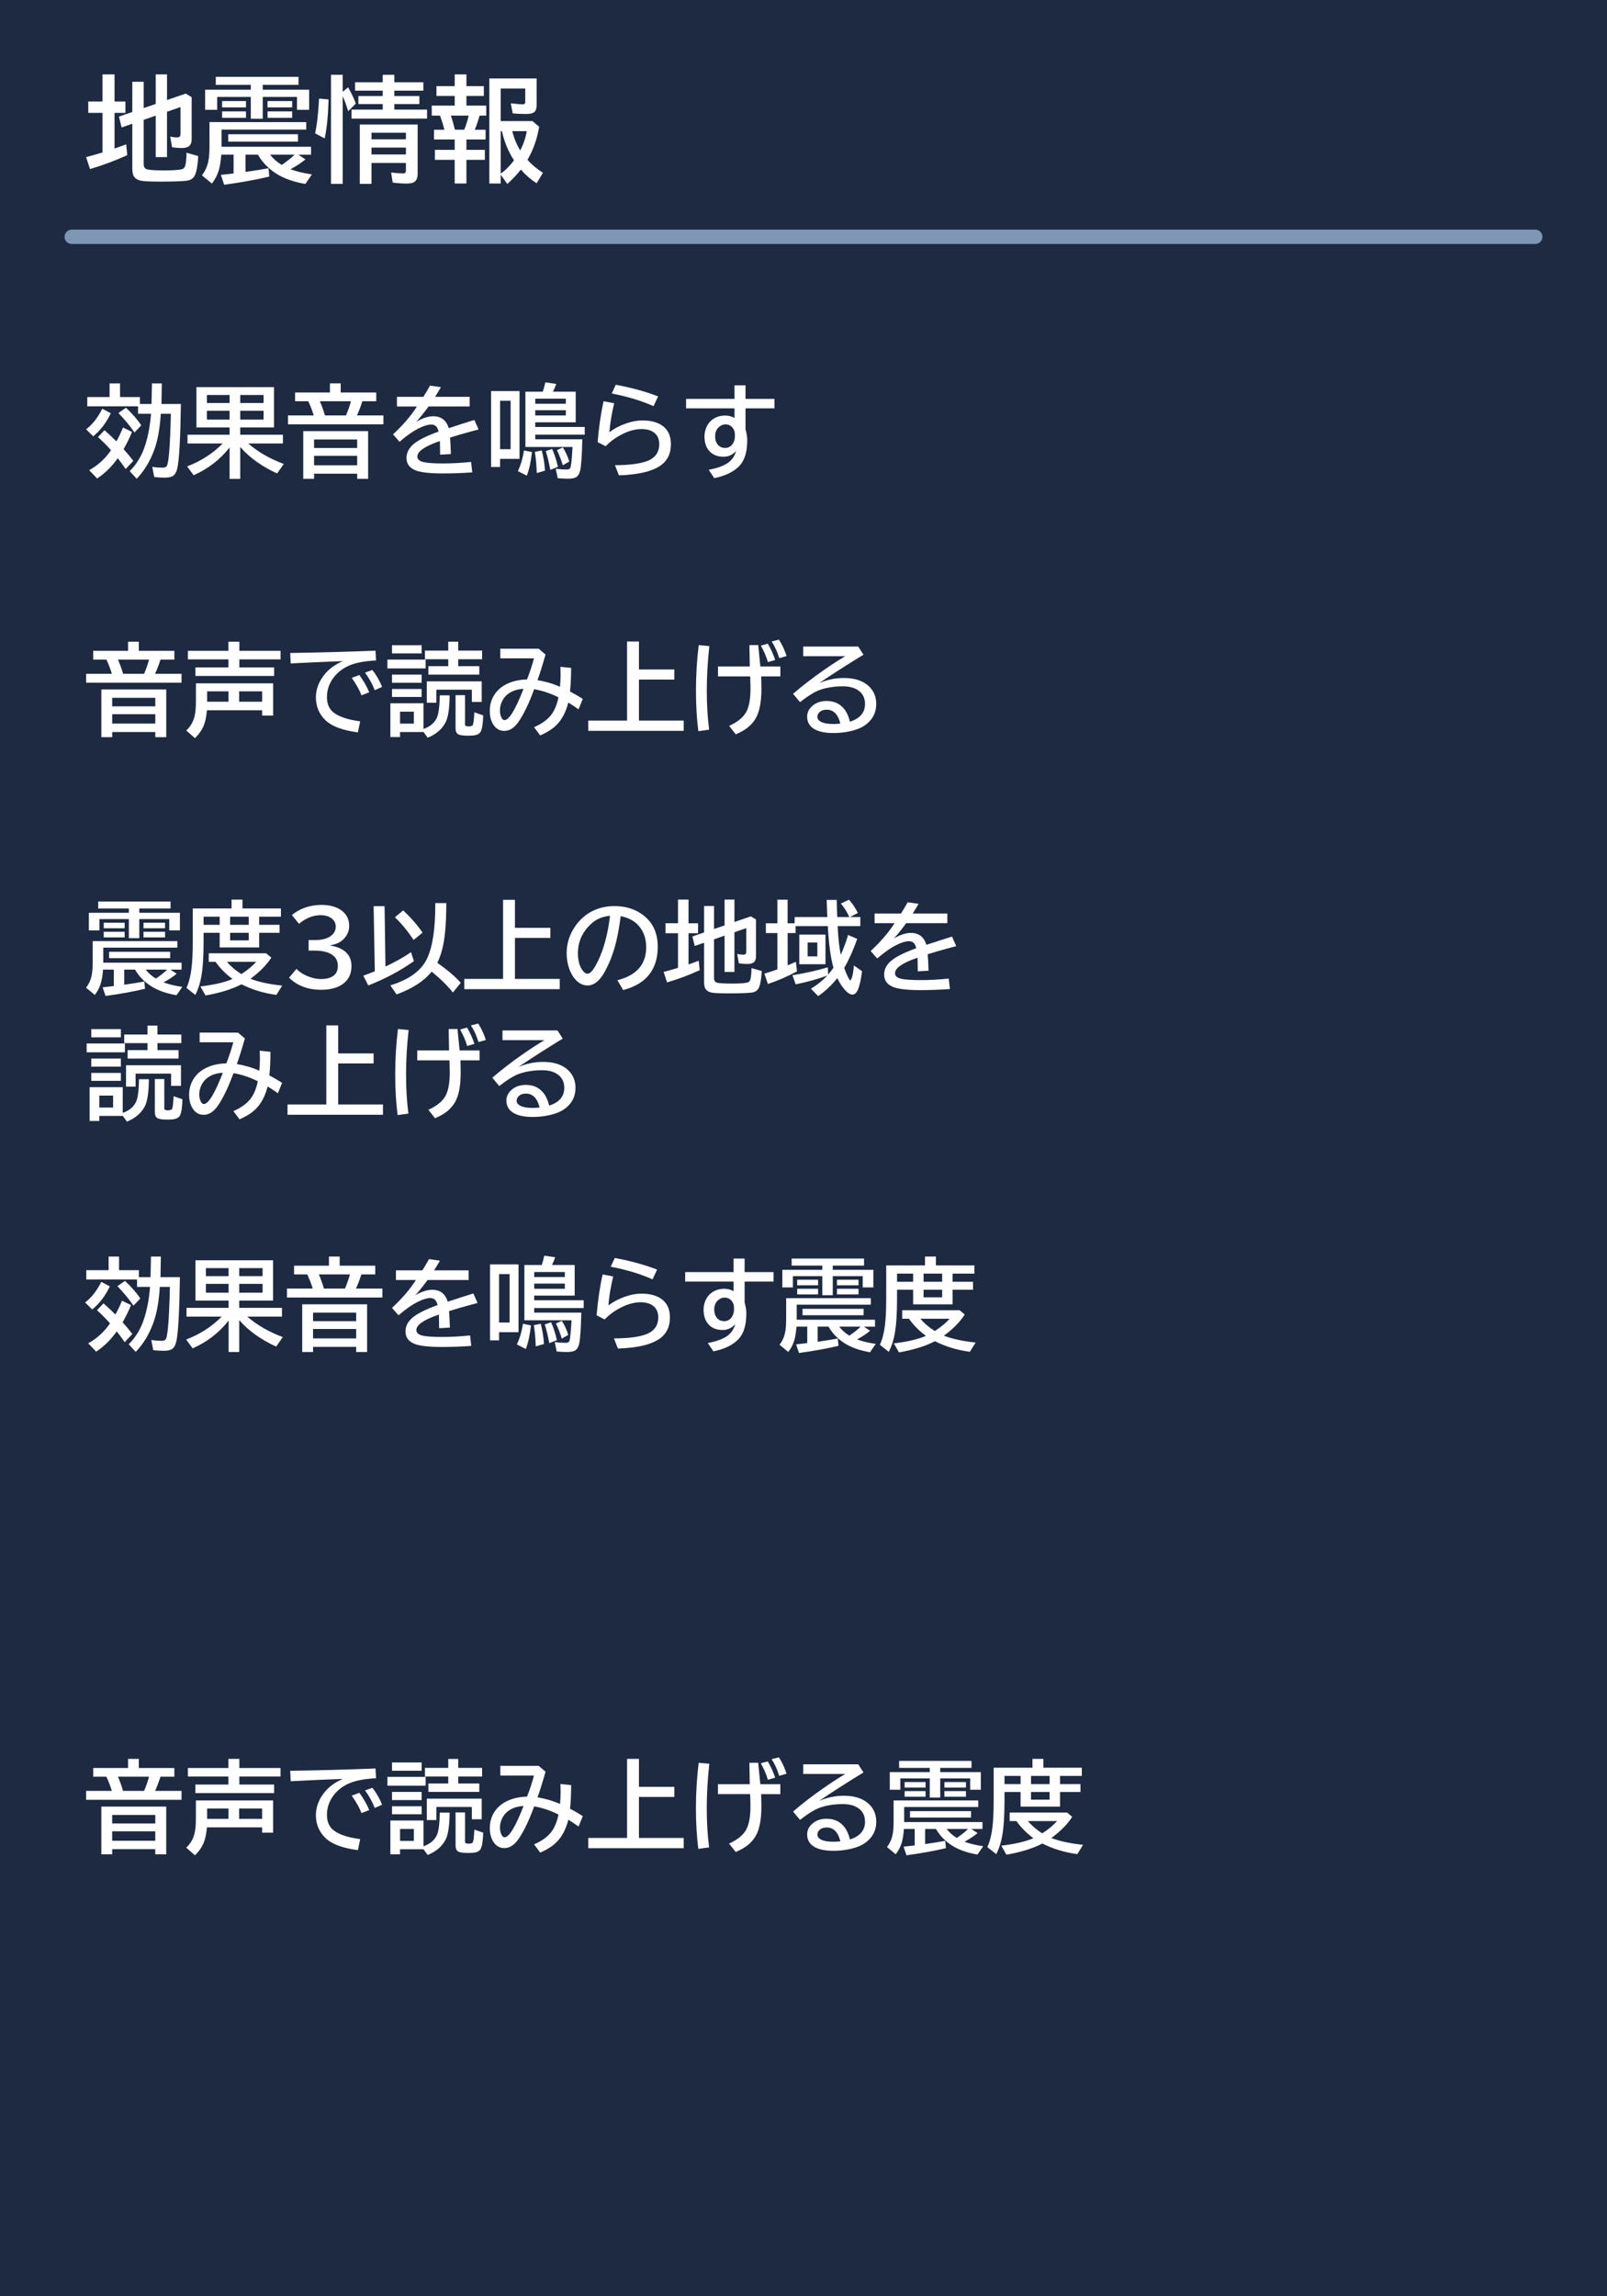 <svg version="1.1" xmlns="http://www.w3.org/2000/svg" xmlns:xlink="http://www.w3.org/1999/xlink" width="224" height="320" viewBox="0,0,224,320"><g transform="translate(-128,-180)"><g data-paper-data="{&quot;isPaintingLayer&quot;:true}" stroke-miterlimit="10" stroke-dasharray="" stroke-dashoffset="0" style="mix-blend-mode: normal"><path d="M352,180v320h-224v-320z" fill="#1d2a41" fill-rule="evenodd" stroke="none" stroke-width="1" stroke-linecap="butt" stroke-linejoin="miter"/><g fill="#ffffff" fill-rule="nonzero" stroke="none" stroke-width="1" stroke-linecap="butt" stroke-linejoin="miter"><path d="M148.982,357.979l0.062,-2.871h1.374l-0.048,2.871h2.707c-0.068,4.771 -0.232,7.747 -0.492,8.928c-0.109,0.497 -0.289,0.845 -0.54,1.046c-0.246,0.191 -0.64,0.287 -1.183,0.287c-0.524,0 -1.023,-0.027 -1.497,-0.082l-0.28,-1.415c0.538,0.073 1.023,0.109 1.456,0.109c0.292,0 0.485,-0.082 0.581,-0.246c0.269,-0.465 0.456,-2.887 0.561,-7.267h-1.408c-0.123,2.06 -0.433,3.755 -0.93,5.086c-0.588,1.577 -1.397,2.901 -2.427,3.972l-0.978,-1.066c1.012,-0.993 1.748,-2.244 2.208,-3.753c0.383,-1.24 0.638,-2.652 0.766,-4.238h-1.812v-1.032h-7.075v-1.299h3.11v-1.9h1.456v1.9h2.769v0.971zM143.336,364.419c-0.57,-0.647 -1.176,-1.258 -1.818,-1.832l0.909,-0.957c0.451,0.387 1.005,0.907 1.661,1.559c0.351,-0.629 0.656,-1.274 0.916,-1.935l1.258,0.615c-0.26,0.674 -0.649,1.474 -1.169,2.399c0.51,0.574 0.962,1.119 1.354,1.634l-1.066,1.135c-0.396,-0.574 -0.766,-1.073 -1.107,-1.497c-0.816,1.153 -1.773,2.094 -2.871,2.823l-1.107,-1.162c1.221,-0.674 2.235,-1.602 3.042,-2.782zM139.863,361.507c0.88,-0.661 1.632,-1.618 2.256,-2.871l1.189,0.629c-0.624,1.322 -1.442,2.395 -2.454,3.22zM146.61,361.951c-0.615,-0.898 -1.363,-1.802 -2.242,-2.714l1.053,-0.738c0.861,0.802 1.575,1.618 2.14,2.447zM162.463,363.476c1.358,1.176 3.01,2.128 4.956,2.857l-0.923,1.319c-2.087,-0.939 -3.803,-2.165 -5.147,-3.678v4.437h-1.483v-4.382c-1.299,1.673 -2.969,2.965 -5.011,3.876l-0.909,-1.23c1.937,-0.743 3.589,-1.809 4.956,-3.199h-4.901v-1.217h5.865v-1.019h-4.621v-5.612h10.814v5.612h-4.71v1.019h5.954v1.217zM156.7,356.722v1.114h3.165v-1.114zM156.7,358.916v1.23h3.165v-1.23zM164.603,360.146v-1.23h-3.254v1.23zM164.603,357.836v-1.114h-3.254v1.114zM175.349,356.38h4.956v1.217h-1.935c-0.228,0.715 -0.479,1.374 -0.752,1.976h3.685v1.244h-13.303v-1.244h3.589c-0.187,-0.633 -0.44,-1.292 -0.759,-1.976h-1.839v-1.217h4.86v-1.271h1.497zM172.443,357.597c0.269,0.615 0.506,1.274 0.711,1.976h2.933c0.269,-0.624 0.499,-1.283 0.69,-1.976zM179.17,361.76v6.651h-1.524v-0.718h-6.009v0.718h-1.511v-6.651zM171.637,362.922v1.189h6.009v-1.189zM171.637,365.205v1.312h6.009v-1.312zM183.189,357.029h3.685c0.406,-0.647 0.713,-1.169 0.923,-1.565l1.524,0.219c-0.137,0.246 -0.378,0.647 -0.725,1.203l-0.089,0.144h4.819v1.347h-5.729c-0.597,0.82 -1.167,1.531 -1.709,2.133c0.861,-0.515 1.647,-0.772 2.358,-0.772c1.103,0 1.825,0.554 2.167,1.661c1.167,-0.387 2.356,-0.77 3.568,-1.148l0.588,1.326l-0.239,0.068l-0.677,0.178c-1.276,0.346 -2.297,0.643 -3.062,0.889c0.055,0.592 0.093,1.358 0.116,2.297l-1.497,0.082c-0.005,-0.542 -0.014,-1.13 -0.027,-1.764v-0.137c-2.096,0.715 -3.145,1.436 -3.145,2.16c0,0.374 0.269,0.629 0.807,0.766c0.52,0.132 1.449,0.198 2.789,0.198c1.235,0 2.532,-0.071 3.89,-0.212l0.164,1.456c-1.317,0.1 -2.682,0.15 -4.095,0.15c-1.741,0 -2.978,-0.132 -3.712,-0.396c-0.907,-0.328 -1.36,-0.918 -1.36,-1.771c0,-0.72 0.321,-1.356 0.964,-1.907c0.665,-0.57 1.837,-1.158 3.514,-1.764c-0.091,-0.351 -0.212,-0.597 -0.362,-0.738c-0.169,-0.16 -0.392,-0.239 -0.67,-0.239c-0.451,0 -1.019,0.171 -1.702,0.513c-0.843,0.419 -1.748,1.05 -2.714,1.894l-0.909,-1.039c1.417,-1.317 2.527,-2.611 3.329,-3.883h-2.782zM200.279,356.202v9.447h-2.714v1.135h-1.258v-10.582zM197.565,357.549v6.754h1.47v-6.754zM203.513,356.284c0.118,-0.324 0.237,-0.757 0.355,-1.299l1.524,0.219c-0.123,0.355 -0.273,0.716 -0.451,1.08h3.165v4.266h-5.64v0.649h6.897v1.08h-6.897v0.643h6.562c-0.05,2.26 -0.15,3.712 -0.301,4.354c-0.096,0.406 -0.257,0.695 -0.485,0.868c-0.237,0.178 -0.633,0.267 -1.189,0.267c-0.556,0 -1.041,-0.025 -1.456,-0.075l-0.273,-1.312c0.538,0.073 1.044,0.109 1.518,0.109c0.264,0 0.433,-0.071 0.506,-0.212c0.118,-0.232 0.221,-1.176 0.308,-2.83l0.007,-0.103h-6.569v-7.704zM202.467,357.262v0.704h4.266v-0.704zM202.467,358.875v0.725h4.266v-0.725zM202.679,367.625c-0.036,-1.107 -0.125,-2.092 -0.267,-2.953l0.964,-0.198c0.242,0.939 0.392,1.878 0.451,2.816zM200.047,367.358c0.419,-0.893 0.7,-1.855 0.841,-2.885l1.121,0.226c-0.15,1.367 -0.39,2.463 -0.718,3.288zM204.565,367.174c-0.187,-1.016 -0.396,-1.884 -0.629,-2.604l0.882,-0.308c0.31,0.684 0.581,1.515 0.813,2.495zM206.302,366.545c-0.187,-0.674 -0.458,-1.379 -0.813,-2.112l0.827,-0.376c0.383,0.606 0.681,1.262 0.896,1.969zM218.962,358.287c-1.727,-0.766 -3.673,-1.354 -5.838,-1.764l0.574,-1.217c2.224,0.415 4.188,0.955 5.893,1.62zM211.162,363.298c0.187,-2.178 0.467,-4.077 0.841,-5.694l1.47,0.273c-0.346,1.44 -0.57,2.789 -0.67,4.047c0.661,-0.506 1.422,-0.909 2.283,-1.21c0.825,-0.292 1.595,-0.438 2.311,-0.438c1.071,0 1.946,0.207 2.625,0.622c0.907,0.561 1.36,1.458 1.36,2.693c0,1.212 -0.412,2.151 -1.237,2.816c-1.153,0.921 -3.158,1.429 -6.016,1.524l-0.547,-1.415c1.909,-0.005 3.363,-0.182 4.361,-0.533c1.208,-0.419 1.812,-1.219 1.812,-2.399c0,-0.747 -0.267,-1.303 -0.8,-1.668c-0.424,-0.292 -0.98,-0.438 -1.668,-0.438c-0.98,0 -2.033,0.321 -3.158,0.964c-0.688,0.392 -1.303,0.868 -1.846,1.429zM230.255,355.389h1.538v1.887h4.033v1.319h-4.033v2.926c0.16,0.561 0.239,1.06 0.239,1.497c0,1.622 -0.358,2.814 -1.073,3.575c-0.779,0.834 -1.953,1.41 -3.521,1.73l-0.779,-1.162c1.217,-0.232 2.119,-0.561 2.707,-0.984c0.551,-0.401 0.923,-0.946 1.114,-1.634c-0.488,0.533 -1.069,0.8 -1.743,0.8c-0.757,0 -1.369,-0.214 -1.839,-0.643c-0.551,-0.506 -0.827,-1.24 -0.827,-2.201c0,-0.506 0.121,-0.993 0.362,-1.463c0.16,-0.301 0.355,-0.551 0.588,-0.752c0.538,-0.456 1.183,-0.684 1.935,-0.684c0.479,0 0.911,0.114 1.299,0.342v-1.347h-6.747v-1.319h6.747zM230.31,362.484v-0.253c0,-0.292 -0.068,-0.549 -0.205,-0.772c-0.255,-0.419 -0.624,-0.629 -1.107,-0.629c-0.246,0 -0.476,0.068 -0.69,0.205c-0.501,0.314 -0.752,0.798 -0.752,1.449c0,0.41 0.091,0.757 0.273,1.039c0.255,0.392 0.631,0.588 1.128,0.588c0.451,0 0.809,-0.203 1.073,-0.608c0.187,-0.287 0.28,-0.627 0.28,-1.019zM242.621,356.954v-0.588h-4.272v-0.978h10.09v0.978h-4.361v0.588h5.66v2.454h-1.483v-1.572h-4.177v2.659h-1.456v-2.659h-4.102v1.572h-1.47v-2.454zM247.461,366.654c0.697,0.264 1.568,0.474 2.611,0.629l-0.8,1.162c-1.463,-0.251 -2.664,-0.681 -3.603,-1.292c-0.934,-0.611 -1.661,-1.369 -2.181,-2.276h-1.511v2.105c1.007,-0.141 1.941,-0.292 2.803,-0.451l0.096,1.019c-1.604,0.383 -3.438,0.716 -5.503,0.998l-0.403,-1.203c0.716,-0.077 1.205,-0.132 1.47,-0.164l0.082,-0.014v-2.29h-1.497c-0.064,0.802 -0.169,1.442 -0.314,1.921c-0.173,0.574 -0.451,1.11 -0.834,1.606l-1.217,-1.005c0.447,-0.579 0.725,-1.256 0.834,-2.03c0.059,-0.419 0.089,-0.941 0.089,-1.565v-2.898h11.799v0.909h-10.329v2.099h10.917v0.964h-1.552l0.868,0.574c-0.515,0.428 -1.123,0.829 -1.825,1.203zM246.395,366.128c0.656,-0.447 1.178,-0.864 1.565,-1.251h-2.987c0.392,0.501 0.866,0.918 1.422,1.251zM239.121,358.342h2.912v0.772h-2.912zM239.121,359.6h2.912v0.786h-2.912zM244.665,358.342h3.001v0.772h-3.001zM244.665,359.6h3.001v0.786h-3.001zM239.866,362.389h8.511v0.896h-8.511zM258.46,356.339h5.359v1.148h-3.035v1.135h2.844v1.107h-2.844v2.037h-5.503v-2.037h-2.242v1.271c0,2.064 -0.109,3.696 -0.328,4.895c-0.169,0.911 -0.442,1.743 -0.82,2.495l-1.244,-0.984c0.346,-0.752 0.583,-1.67 0.711,-2.755c0.114,-0.952 0.171,-2.169 0.171,-3.65v-4.662h5.407v-1.23h1.524zM253.039,357.487v1.135h2.242v-1.135zM256.737,357.487v1.135h2.591v-1.135zM256.737,359.729v1.06h2.591v-1.06zM258.323,366.907c-1.317,0.684 -2.99,1.203 -5.018,1.559l-0.711,-1.258c1.905,-0.228 3.397,-0.577 4.478,-1.046c-0.925,-0.67 -1.716,-1.465 -2.372,-2.386h-0.943v-1.189h8.005l0.718,0.602c-0.679,1.044 -1.647,2.026 -2.905,2.946c1.08,0.433 2.552,0.752 4.416,0.957l-0.8,1.292c-1.786,-0.242 -3.409,-0.734 -4.867,-1.477zM256.293,363.776c0.551,0.647 1.221,1.217 2.01,1.709c0.889,-0.574 1.575,-1.144 2.058,-1.709z"/><path d="M147.349,426.38h4.956v1.217h-1.935c-0.228,0.715 -0.479,1.374 -0.752,1.976h3.685v1.244h-13.303v-1.244h3.589c-0.187,-0.633 -0.44,-1.292 -0.759,-1.976h-1.839v-1.217h4.86v-1.271h1.497zM144.443,427.597c0.269,0.615 0.506,1.274 0.711,1.976h2.933c0.269,-0.624 0.499,-1.283 0.69,-1.976zM151.17,431.76v6.651h-1.524v-0.718h-6.009v0.718h-1.511v-6.651zM143.637,432.922v1.189h6.009v-1.189zM143.637,435.205v1.312h6.009v-1.312zM159.838,426.38v-1.271h1.524v1.271h5.742v1.189h-5.742v1.121h4.847v1.189h-10.979v-1.189h4.607v-1.121h-5.646v-1.189zM166.072,430.905v4.491h-1.538v-0.738h-7.697c-0.068,0.848 -0.207,1.538 -0.417,2.071c-0.251,0.647 -0.665,1.253 -1.244,1.818l-1.217,-1.066c0.588,-0.551 0.973,-1.21 1.155,-1.976c0.128,-0.538 0.191,-1.217 0.191,-2.037v-2.563zM164.534,432.026h-3.199v1.442h3.199zM159.852,432.026h-2.98v1.442h2.98zM168.451,426.77c4.193,-0.064 8.155,-0.171 11.888,-0.321l0.082,1.36c-1.645,0.082 -2.926,0.333 -3.842,0.752c-0.875,0.401 -1.577,0.957 -2.105,1.668c-0.602,0.807 -0.902,1.704 -0.902,2.693c0,0.984 0.342,1.723 1.025,2.215c0.784,0.561 1.987,0.946 3.609,1.155l-0.321,1.538c-2.115,-0.283 -3.603,-0.829 -4.464,-1.641c-0.925,-0.866 -1.388,-1.941 -1.388,-3.227c0,-1.167 0.419,-2.256 1.258,-3.268c0.611,-0.743 1.447,-1.34 2.509,-1.791c-1.882,0.064 -4.309,0.171 -7.28,0.321zM178.391,432.669c-0.269,-0.716 -0.722,-1.527 -1.36,-2.434l1.066,-0.396c0.57,0.784 1.028,1.586 1.374,2.406zM180.236,431.951c-0.324,-0.839 -0.775,-1.654 -1.354,-2.447l1.019,-0.362c0.533,0.647 0.987,1.431 1.36,2.352zM187.031,433.701v3.589c0.911,-0.324 1.531,-0.841 1.859,-1.552c0.255,-0.547 0.392,-1.593 0.41,-3.138h1.374c-0.014,1.8 -0.201,3.053 -0.561,3.76c-0.488,0.948 -1.319,1.663 -2.495,2.146l-0.588,-0.807v0.007h-3.268v0.704h-1.347v-4.71zM183.764,434.877v1.668h1.921v-1.668zM190.483,426.366v-1.244h1.388v1.244h3.329v1.203h-3.329v0.971h2.939v1.176h-7.096v-1.176h2.769v-0.971h-3.247v-1.203zM195.146,430.652v2.871h-1.374v-1.709h-4.949v1.818h-1.333v-2.98zM182.643,425.614h4.129v1.148h-4.129zM182,427.617h5.332v1.23h-5.332zM182.643,429.716h4.129v1.135h-4.129zM182.643,431.719h4.129v1.107h-4.129zM191.502,432.573h1.319v4.054c0,0.128 0.032,0.205 0.096,0.232c0.105,0.046 0.223,0.068 0.355,0.068c0.301,0 0.497,-0.043 0.588,-0.13c0.123,-0.109 0.21,-0.72 0.26,-1.832l1.237,0.431c-0.041,1.221 -0.171,1.996 -0.39,2.324c-0.137,0.205 -0.355,0.344 -0.656,0.417c-0.26,0.059 -0.606,0.089 -1.039,0.089c-0.752,0 -1.237,-0.077 -1.456,-0.232c-0.21,-0.15 -0.314,-0.428 -0.314,-0.834zM197.743,426.086h5.346l0.957,0.813c-0.451,1.581 -0.825,2.771 -1.121,3.568c1.135,0.191 2.181,0.501 3.138,0.93c0.055,-0.588 0.082,-1.164 0.082,-1.729c0,-0.301 -0.009,-0.654 -0.027,-1.06l1.497,0.157c-0.005,1.303 -0.057,2.399 -0.157,3.288c0.565,0.292 1.158,0.636 1.777,1.032l-0.588,1.456c-0.438,-0.319 -0.911,-0.636 -1.422,-0.95c-0.351,1.354 -0.911,2.406 -1.682,3.158c-0.547,0.538 -1.294,1.012 -2.242,1.422l-0.855,-1.148c1.117,-0.479 1.941,-1.089 2.475,-1.832c0.419,-0.592 0.729,-1.367 0.93,-2.324c-1.117,-0.561 -2.247,-0.939 -3.391,-1.135c-0.743,2.033 -1.488,3.573 -2.235,4.621c-0.57,0.793 -1.21,1.189 -1.921,1.189c-0.688,0 -1.221,-0.328 -1.6,-0.984c-0.287,-0.501 -0.431,-1.098 -0.431,-1.791c0,-0.857 0.221,-1.622 0.663,-2.297c0.524,-0.802 1.331,-1.388 2.42,-1.757c0.629,-0.21 1.333,-0.324 2.112,-0.342c0.419,-1.094 0.741,-2.074 0.964,-2.939h-4.689zM200.977,431.678c-0.588,0.032 -1.091,0.144 -1.511,0.335c-0.656,0.292 -1.139,0.738 -1.449,1.34c-0.219,0.424 -0.328,0.875 -0.328,1.354c0,0.383 0.075,0.715 0.226,0.998c0.114,0.223 0.251,0.335 0.41,0.335c0.638,0 1.522,-1.454 2.652,-4.361zM217.062,429.012h4.936v1.401h-4.936v5.715h6.241v1.429h-13.303v-1.429h5.407v-11.02h1.654zM232.456,425.655h1.23l0.294,2.98h2.789v1.388h-2.673l0.027,1.244c0.005,0.223 0.007,0.378 0.007,0.465c0,1.882 -0.278,3.279 -0.834,4.19c-0.438,0.725 -1.073,1.312 -1.907,1.764c-0.228,0.123 -0.506,0.257 -0.834,0.403l-0.93,-1.176c1.13,-0.51 1.912,-1.132 2.345,-1.866c0.424,-0.715 0.636,-1.834 0.636,-3.356c0,-0.041 -0.002,-0.205 -0.007,-0.492l-0.034,-1.176h-4.491v-1.388h4.437zM225.34,437.652c-0.223,-1.718 -0.335,-3.598 -0.335,-5.64c0,-2.165 0.128,-4.284 0.383,-6.357l1.483,0.137c-0.237,2.165 -0.355,4.227 -0.355,6.187c0,1.992 0.109,3.812 0.328,5.462zM235.033,428.021c-0.205,-0.729 -0.533,-1.495 -0.984,-2.297l0.971,-0.267c0.433,0.743 0.777,1.499 1.032,2.27zM236.612,427.474c-0.255,-0.861 -0.606,-1.636 -1.053,-2.324l1.012,-0.253c0.442,0.679 0.798,1.44 1.066,2.283zM239.962,425.867h7.67l0.731,1.135c-2.37,1.449 -4.423,2.766 -6.159,3.951c1.121,-0.469 2.247,-0.704 3.377,-0.704c1.016,0 1.864,0.162 2.543,0.485c0.629,0.301 1.119,0.711 1.47,1.23c0.365,0.551 0.547,1.185 0.547,1.9c0,1.003 -0.342,1.841 -1.025,2.516c-0.469,0.469 -1.071,0.825 -1.805,1.066c-0.962,0.314 -2.014,0.472 -3.158,0.472c-1.317,0 -2.288,-0.244 -2.912,-0.731c-0.488,-0.383 -0.731,-0.9 -0.731,-1.552c0,-0.492 0.178,-0.93 0.533,-1.312c0.538,-0.579 1.265,-0.868 2.181,-0.868c0.971,0 1.748,0.326 2.331,0.978c0.424,0.474 0.729,1.11 0.916,1.907c1.404,-0.447 2.105,-1.271 2.105,-2.475c0,-0.911 -0.381,-1.584 -1.142,-2.017c-0.51,-0.292 -1.158,-0.438 -1.941,-0.438c-1.171,0 -2.229,0.162 -3.172,0.485c-0.697,0.237 -1.634,0.809 -2.81,1.716l-0.964,-1.162c1.267,-1.094 2.709,-2.203 4.327,-3.329c1.117,-0.775 2.101,-1.41 2.953,-1.907h-5.865zM245.144,436.606c-0.324,-1.29 -0.959,-1.935 -1.907,-1.935c-0.524,0 -0.902,0.166 -1.135,0.499c-0.109,0.15 -0.164,0.312 -0.164,0.485c0,0.36 0.255,0.631 0.766,0.813c0.369,0.128 0.864,0.191 1.483,0.191c0.264,0 0.583,-0.018 0.957,-0.055zM257.599,426.954v-0.588h-4.272v-0.978h10.09v0.978h-4.361v0.588h5.66v2.454h-1.483v-1.572h-4.177v2.659h-1.456v-2.659h-4.102v1.572h-1.47v-2.454zM262.438,436.654c0.697,0.264 1.568,0.474 2.611,0.629l-0.8,1.162c-1.463,-0.251 -2.664,-0.681 -3.603,-1.292c-0.934,-0.611 -1.661,-1.369 -2.181,-2.276h-1.511v2.105c1.007,-0.141 1.941,-0.292 2.803,-0.451l0.096,1.019c-1.604,0.383 -3.438,0.715 -5.503,0.998l-0.403,-1.203c0.716,-0.077 1.205,-0.132 1.47,-0.164l0.082,-0.014v-2.29h-1.497c-0.064,0.802 -0.169,1.442 -0.314,1.921c-0.173,0.574 -0.451,1.11 -0.834,1.606l-1.217,-1.005c0.447,-0.579 0.725,-1.256 0.834,-2.03c0.059,-0.419 0.089,-0.941 0.089,-1.565v-2.898h11.799v0.909h-10.329v2.099h10.917v0.964h-1.552l0.868,0.574c-0.515,0.428 -1.123,0.829 -1.825,1.203zM261.372,436.128c0.656,-0.447 1.178,-0.864 1.565,-1.251h-2.987c0.392,0.501 0.866,0.918 1.422,1.251zM254.099,428.342h2.912v0.772h-2.912zM254.099,429.6h2.912v0.786h-2.912zM259.643,428.342h3.001v0.772h-3.001zM259.643,429.6h3.001v0.786h-3.001zM254.844,432.389h8.511v0.896h-8.511zM273.438,426.339h5.359v1.148h-3.035v1.135h2.844v1.107h-2.844v2.037h-5.503v-2.037h-2.242v1.271c0,2.064 -0.109,3.696 -0.328,4.895c-0.169,0.911 -0.442,1.743 -0.82,2.495l-1.244,-0.984c0.346,-0.752 0.583,-1.67 0.711,-2.755c0.114,-0.952 0.171,-2.169 0.171,-3.65v-4.662h5.407v-1.23h1.524zM268.017,427.487v1.135h2.242v-1.135zM271.715,427.487v1.135h2.591v-1.135zM271.715,429.73v1.06h2.591v-1.06zM273.301,436.907c-1.317,0.684 -2.99,1.203 -5.018,1.559l-0.711,-1.258c1.905,-0.228 3.397,-0.577 4.478,-1.046c-0.925,-0.67 -1.716,-1.465 -2.372,-2.386h-0.943v-1.189h8.005l0.718,0.602c-0.679,1.044 -1.647,2.026 -2.905,2.946c1.08,0.433 2.552,0.752 4.416,0.957l-0.8,1.292c-1.786,-0.242 -3.409,-0.734 -4.867,-1.477zM271.271,433.776c0.551,0.647 1.221,1.217 2.01,1.709c0.889,-0.574 1.575,-1.144 2.058,-1.709z"/><path d="M223.975,305.363v3.301h1.326v1.389h-1.326v4.348c0.479,-0.164 0.952,-0.336 1.422,-0.514l0.131,1.32c-1.477,0.674 -2.993,1.24 -4.547,1.695l-0.479,-1.457c0.702,-0.182 1.317,-0.355 1.846,-0.52c0.064,-0.023 0.117,-0.038 0.158,-0.047v-4.826h-1.736v-1.389h1.736v-3.301zM230.373,305.363v3.123l2.291,-0.785l0.717,0.438v5.119c0,0.355 -0.083,0.62 -0.252,0.793c-0.191,0.191 -0.514,0.287 -0.965,0.287c-0.369,0 -0.761,-0.032 -1.176,-0.096l-0.225,-1.307c0.269,0.068 0.542,0.104 0.82,0.104c0.201,0 0.324,-0.041 0.369,-0.123c0.046,-0.068 0.068,-0.182 0.068,-0.342v-3.234l-1.648,0.576v5.529h-1.373v-5.059l-1.471,0.514v5.414c0,0.351 0.15,0.562 0.451,0.635c0.31,0.077 1.02,0.117 2.127,0.117c1.08,0 1.792,-0.055 2.139,-0.164c0.196,-0.064 0.324,-0.242 0.383,-0.533c0.077,-0.41 0.118,-0.896 0.123,-1.457l1.43,0.404c-0.073,1.344 -0.258,2.203 -0.555,2.576c-0.196,0.246 -0.492,0.392 -0.889,0.438c-0.624,0.068 -1.683,0.104 -3.178,0.104c-1.158,0 -1.917,-0.032 -2.277,-0.096c-0.542,-0.091 -0.885,-0.331 -1.031,-0.719c-0.073,-0.205 -0.109,-0.479 -0.109,-0.82v-5.42l-1.307,0.451l-0.32,-1.326l1.627,-0.561v-3.686h1.387v3.207l1.471,-0.5v-3.602zM161.801,305.369v1.23h5.359v1.148h-3.035v1.135h2.844v1.107h-2.844v2.037h-5.504v-2.037h-2.242v1.271c0,2.064 -0.109,3.696 -0.328,4.895c-0.169,0.911 -0.442,1.744 -0.82,2.496l-1.244,-0.984c0.346,-0.752 0.583,-1.671 0.711,-2.756c0.114,-0.952 0.172,-2.169 0.172,-3.65v-4.662h5.406v-1.23zM237.787,305.381v3.287h0.979v-0.867h4.559l-0.027,-0.479c-0.023,-0.433 -0.046,-1.071 -0.068,-1.914h1.402c0.027,1.185 0.051,1.982 0.074,2.393h1.676c-0.023,-0.045 -0.044,-0.091 -0.062,-0.137c-0.264,-0.597 -0.635,-1.18 -1.113,-1.75l1.135,-0.533c0.506,0.565 0.916,1.18 1.23,1.846l-1.094,0.574h1.441v1.258h-3.158l0.014,0.273c0.068,1.44 0.208,2.684 0.418,3.732c0.378,-0.829 0.72,-1.753 1.025,-2.77l1.271,0.547c-0.542,1.54 -1.147,2.888 -1.812,4.041c0.191,0.57 0.406,1.068 0.643,1.496c0.091,0.164 0.159,0.246 0.205,0.246c0.05,0 0.126,-0.137 0.227,-0.41c0.114,-0.324 0.205,-0.88 0.273,-1.668l1.135,0.801c-0.15,1.176 -0.342,2.029 -0.574,2.562c-0.205,0.465 -0.464,0.697 -0.773,0.697c-0.305,0 -0.661,-0.228 -1.066,-0.684c-0.392,-0.442 -0.735,-0.981 -1.031,-1.619c-0.779,0.98 -1.671,1.818 -2.674,2.516l-1.004,-1.033c0.87,-0.524 1.633,-1.139 2.289,-1.846c-1.117,0.438 -2.589,0.851 -4.416,1.238l-0.451,-1.271c1.9,-0.314 3.544,-0.684 4.93,-1.107l0.047,1.012c0.246,-0.273 0.492,-0.591 0.738,-0.951c-0.383,-1.326 -0.644,-3.26 -0.785,-5.803h-4.492v0.971h-1.107v4.498c0.419,-0.173 0.802,-0.337 1.148,-0.492l0.15,1.34c-1.354,0.72 -2.704,1.303 -4.053,1.75l-0.492,-1.443c0.515,-0.146 1.121,-0.343 1.818,-0.594v-5.059h-1.607v-1.361h1.607v-3.287zM199.779,305.397v3.904h4.936v1.4h-4.936v5.715h6.242v1.43h-13.303v-1.43h5.406v-11.02zM151.777,305.635v0.977h-4.361v0.588h5.66v2.455h-1.482v-1.572h-4.178v2.658h-1.455v-2.658h-4.102v1.572h-1.471v-2.455h5.572v-0.588h-4.273v-0.977zM256.041,305.953c-0.137,0.246 -0.378,0.647 -0.725,1.203l-0.088,0.145h4.818v1.346h-5.729c-0.597,0.82 -1.167,1.531 -1.709,2.133c0.861,-0.515 1.648,-0.771 2.359,-0.771c1.103,0 1.824,0.553 2.166,1.66c1.167,-0.387 2.356,-0.77 3.568,-1.148l0.588,1.326l-0.238,0.068l-0.678,0.178c-1.276,0.346 -2.297,0.643 -3.062,0.889c0.055,0.592 0.094,1.358 0.117,2.297l-1.498,0.082c-0.005,-0.542 -0.014,-1.13 -0.027,-1.764v-0.137c-2.096,0.716 -3.145,1.436 -3.145,2.16c0,0.374 0.269,0.629 0.807,0.766c0.52,0.132 1.449,0.197 2.789,0.197c1.235,0 2.533,-0.07 3.891,-0.211l0.164,1.455c-1.317,0.1 -2.683,0.15 -4.096,0.15c-1.741,0 -2.977,-0.132 -3.711,-0.396c-0.907,-0.328 -1.361,-0.917 -1.361,-1.77c0,-0.72 0.322,-1.357 0.965,-1.908c0.665,-0.57 1.837,-1.158 3.514,-1.764c-0.091,-0.351 -0.213,-0.597 -0.363,-0.738c-0.169,-0.159 -0.392,-0.238 -0.67,-0.238c-0.451,0 -1.018,0.17 -1.701,0.512c-0.843,0.419 -1.749,1.051 -2.715,1.895l-0.908,-1.039c1.417,-1.317 2.526,-2.611 3.328,-3.883h-2.781v-1.346h3.684c0.406,-0.647 0.714,-1.17 0.924,-1.566zM190.207,305.85v0.186c0,2.311 -0.137,4.161 -0.41,5.551c-0.182,0.957 -0.46,1.818 -0.834,2.584c1.467,1.044 2.555,1.975 3.262,2.795l-1.094,1.348c-0.77,-0.962 -1.718,-1.9 -2.844,-2.816c-0.041,-0.032 -0.081,-0.064 -0.117,-0.096c-1.066,1.322 -2.698,2.38 -4.895,3.178l-0.867,-1.264c2.62,-0.793 4.331,-2.046 5.133,-3.76c0.757,-1.622 1.135,-4.12 1.135,-7.492v-0.213zM172.818,306.105c1.062,0 1.934,0.219 2.617,0.656c0.825,0.533 1.238,1.286 1.238,2.262c0,0.747 -0.286,1.389 -0.855,1.922c-0.442,0.41 -1.025,0.669 -1.75,0.773v0.055c0.939,0.155 1.658,0.465 2.154,0.93c0.515,0.483 0.771,1.127 0.771,1.934c0,1.176 -0.475,2.055 -1.428,2.639c-0.715,0.437 -1.654,0.656 -2.816,0.656c-1.832,0 -3.318,-0.561 -4.457,-1.682l1.031,-1.23c0.365,0.387 0.834,0.706 1.408,0.957c0.697,0.305 1.375,0.459 2.031,0.459c0.738,0 1.314,-0.155 1.729,-0.465c0.401,-0.296 0.602,-0.751 0.602,-1.361c0,-0.839 -0.402,-1.432 -1.209,-1.783c-0.542,-0.237 -1.194,-0.355 -1.955,-0.355h-0.91v-1.471h0.951c0.802,0 1.446,-0.145 1.934,-0.432c0.597,-0.351 0.896,-0.831 0.896,-1.441c0,-0.506 -0.219,-0.907 -0.656,-1.203c-0.387,-0.26 -0.87,-0.389 -1.449,-0.389c-1.048,0 -2.055,0.399 -3.021,1.201l-0.992,-1.223c1.171,-0.939 2.551,-1.408 4.137,-1.408zM217.662,307.535c1.349,1.034 2.023,2.501 2.023,4.396c0,3.176 -1.605,5.191 -4.818,6.043l-0.807,-1.375c2.675,-0.674 4.012,-2.207 4.012,-4.6c0,-1.044 -0.269,-1.941 -0.807,-2.693c-0.602,-0.848 -1.518,-1.393 -2.748,-1.635c-0.269,2.115 -0.635,3.846 -1.1,5.195c-0.319,0.943 -0.716,1.835 -1.189,2.674c-0.684,1.194 -1.462,1.791 -2.332,1.791c-0.647,0 -1.223,-0.292 -1.729,-0.875c-0.324,-0.369 -0.587,-0.824 -0.787,-1.361c-0.264,-0.697 -0.396,-1.446 -0.396,-2.248c0,-1.299 0.359,-2.496 1.074,-3.59c0.725,-1.117 1.665,-1.928 2.822,-2.434c0.843,-0.369 1.768,-0.553 2.775,-0.553c1.572,0 2.908,0.421 4.006,1.264zM181.607,306.282l0.123,8.408c1.258,-0.574 2.446,-1.24 3.562,-1.996l0.402,1.244c-1.841,1.317 -3.96,2.447 -6.357,3.391l-0.697,-1.361c0.579,-0.21 1.113,-0.415 1.605,-0.615l-0.164,-9.07zM186.898,309.973l-1.244,1.012c-0.843,-1.258 -1.712,-2.309 -2.605,-3.152l1.148,-0.963c1.121,1.053 2.022,2.087 2.701,3.104zM211.012,308.268c-0.346,0.223 -0.691,0.52 -1.033,0.889c-0.948,1.048 -1.422,2.262 -1.422,3.643c0,1.007 0.201,1.796 0.602,2.365c0.246,0.351 0.491,0.527 0.732,0.527c0.328,0 0.697,-0.363 1.107,-1.088c1.003,-1.764 1.682,-4.092 2.037,-6.986c-0.807,0.091 -1.481,0.309 -2.023,0.65zM156.379,308.883h2.242v-1.135h-2.242zM160.078,308.883h2.59v-1.135h-2.59zM145.373,308.588v0.771h-2.912v-0.771zM151.006,308.588v0.771h-3.002v-0.771zM145.373,309.846v0.785h-2.912v-0.785zM151.006,309.846v0.785h-3.002v-0.785zM160.078,311.051h2.59v-1.061h-2.59zM243.064,310.241v4.129h-3.65v-4.129zM152.721,311.15v0.91h-10.328v2.098h10.916v0.965h-1.551l0.867,0.574c-0.515,0.428 -1.122,0.829 -1.824,1.203c0.697,0.264 1.567,0.474 2.609,0.629l-0.799,1.162c-1.463,-0.251 -2.663,-0.682 -3.602,-1.293c-0.934,-0.611 -1.662,-1.369 -2.182,-2.275h-1.51v2.105c1.007,-0.141 1.939,-0.292 2.801,-0.451l0.096,1.018c-1.604,0.383 -3.437,0.716 -5.502,0.998l-0.404,-1.203c0.715,-0.078 1.206,-0.132 1.471,-0.164l0.082,-0.014v-2.289h-1.498c-0.064,0.802 -0.169,1.441 -0.314,1.92c-0.173,0.574 -0.451,1.111 -0.834,1.607l-1.217,-1.006c0.447,-0.579 0.725,-1.255 0.834,-2.029c0.059,-0.419 0.09,-0.942 0.09,-1.566v-2.898zM240.576,313.276h1.354v-1.928h-1.354zM151.717,312.635v0.895h-8.512v-0.895zM165.102,312.848l0.719,0.602c-0.679,1.044 -1.648,2.027 -2.906,2.947c1.08,0.433 2.552,0.752 4.416,0.957l-0.801,1.291c-1.786,-0.241 -3.407,-0.734 -4.865,-1.477h-0.002c-1.317,0.683 -2.988,1.203 -5.016,1.559l-0.711,-1.258c1.905,-0.228 3.397,-0.576 4.477,-1.045c-0.925,-0.67 -1.715,-1.466 -2.371,-2.387h-0.943v-1.189zM161.643,315.746c0.889,-0.574 1.576,-1.144 2.059,-1.709h-4.068c0.551,0.647 1.221,1.217 2.01,1.709zM149.734,316.373c0.656,-0.447 1.177,-0.863 1.564,-1.25h-2.988c0.392,0.501 0.868,0.917 1.424,1.25zM195.723,324.924l-1.025,0.295c-0.255,-0.861 -0.606,-1.636 -1.053,-2.324l1.012,-0.254c0.442,0.679 0.798,1.44 1.066,2.283zM175.141,322.897v3.904h4.936v1.4h-4.936v5.715h6.24v1.43h-13.303v-1.43h5.408v-11.02zM149.949,322.922v1.242h3.33v1.205h-3.33v0.971h2.939v1.176h-7.096v-1.176h2.77v-0.971h-3.248v-1.205h3.248v-1.242zM194.135,325.471l-1.018,0.295c-0.205,-0.729 -0.533,-1.495 -0.984,-2.297l0.971,-0.268c0.433,0.743 0.776,1.499 1.031,2.27zM184.955,323.537c-0.237,2.165 -0.355,4.226 -0.355,6.186c0,1.992 0.109,3.813 0.328,5.463l-1.504,0.211c-0.223,-1.718 -0.336,-3.597 -0.336,-5.639c0,-2.165 0.128,-4.284 0.383,-6.357zM191.77,323.401l0.295,2.98h2.789v1.387h-2.672l0.027,1.244c0.005,0.223 0.006,0.378 0.006,0.465c0,1.882 -0.278,3.28 -0.834,4.191c-0.438,0.725 -1.072,1.312 -1.906,1.764c-0.228,0.123 -0.506,0.256 -0.834,0.402l-0.93,-1.176c1.13,-0.51 1.911,-1.131 2.344,-1.865c0.424,-0.716 0.637,-1.835 0.637,-3.357c0,-0.041 -0.003,-0.205 -0.008,-0.492l-0.033,-1.176h-4.492v-1.387h4.438l-0.057,-2.98zM144.85,323.414v1.146h-4.129v-1.146zM205.709,323.6l0.732,1.135c-2.37,1.449 -4.424,2.766 -6.16,3.951c1.121,-0.469 2.247,-0.703 3.377,-0.703c1.016,0 1.864,0.161 2.543,0.484c0.629,0.301 1.12,0.711 1.471,1.23c0.365,0.551 0.547,1.185 0.547,1.9c0,1.003 -0.342,1.841 -1.025,2.516c-0.469,0.469 -1.071,0.825 -1.805,1.066c-0.962,0.314 -2.014,0.473 -3.158,0.473c-1.317,0 -2.288,-0.245 -2.912,-0.732c-0.488,-0.383 -0.732,-0.899 -0.732,-1.551c0,-0.492 0.178,-0.93 0.533,-1.312c0.538,-0.579 1.266,-0.869 2.182,-0.869c0.971,0 1.747,0.327 2.33,0.979c0.424,0.474 0.729,1.109 0.916,1.906c1.404,-0.447 2.105,-1.271 2.105,-2.475c0,-0.911 -0.38,-1.583 -1.141,-2.016c-0.51,-0.292 -1.158,-0.438 -1.941,-0.438c-1.171,0 -2.228,0.161 -3.172,0.484c-0.697,0.237 -1.635,0.81 -2.811,1.717l-0.963,-1.162c1.267,-1.094 2.708,-2.204 4.326,-3.33c1.117,-0.775 2.101,-1.41 2.953,-1.906h-5.865v-1.348zM161.176,323.901l0.957,0.812c-0.451,1.581 -0.825,2.771 -1.121,3.568c1.135,0.191 2.18,0.501 3.137,0.93c0.055,-0.588 0.082,-1.163 0.082,-1.729c0,-0.301 -0.009,-0.655 -0.027,-1.061l1.498,0.158c-0.005,1.303 -0.058,2.398 -0.158,3.287c0.565,0.292 1.159,0.637 1.779,1.033l-0.588,1.455c-0.438,-0.319 -0.913,-0.635 -1.424,-0.949c-0.351,1.354 -0.91,2.406 -1.68,3.158c-0.547,0.538 -1.294,1.012 -2.242,1.422l-0.855,-1.148c1.117,-0.479 1.941,-1.089 2.475,-1.832c0.419,-0.592 0.729,-1.367 0.93,-2.324c-1.117,-0.561 -2.247,-0.939 -3.391,-1.135c-0.743,2.033 -1.489,3.573 -2.236,4.621c-0.57,0.793 -1.209,1.189 -1.92,1.189c-0.688,0 -1.221,-0.328 -1.6,-0.984c-0.287,-0.501 -0.432,-1.098 -0.432,-1.791c0,-0.857 0.222,-1.622 0.664,-2.297c0.524,-0.802 1.331,-1.389 2.42,-1.758c0.629,-0.21 1.332,-0.324 2.111,-0.342c0.419,-1.094 0.742,-2.074 0.965,-2.939h-4.689v-1.346zM145.41,325.416v1.23h-5.332v-1.23zM144.85,327.516v1.133h-4.129v-1.133zM153.225,328.452v2.871h-1.375v-1.709h-4.949v1.818h-1.332v-2.98zM157.553,329.827c-0.656,0.292 -1.139,0.738 -1.449,1.34c-0.219,0.424 -0.328,0.875 -0.328,1.354c0,0.383 0.074,0.716 0.225,0.998c0.114,0.223 0.251,0.336 0.41,0.336c0.638,0 1.522,-1.454 2.652,-4.361c-0.588,0.032 -1.091,0.143 -1.51,0.334zM144.85,329.518v1.107h-4.129v-1.107zM150.9,330.373v4.053c0,0.128 0.032,0.205 0.096,0.232c0.105,0.045 0.223,0.068 0.355,0.068c0.301,0 0.497,-0.044 0.588,-0.131c0.123,-0.109 0.21,-0.72 0.26,-1.832l1.236,0.432c-0.041,1.221 -0.17,1.996 -0.389,2.324c-0.137,0.205 -0.355,0.343 -0.656,0.416c-0.26,0.059 -0.606,0.09 -1.039,0.09c-0.752,0 -1.238,-0.077 -1.457,-0.232c-0.21,-0.15 -0.314,-0.428 -0.314,-0.834v-4.586zM148.754,330.399c-0.014,1.8 -0.201,3.055 -0.561,3.762c-0.488,0.948 -1.32,1.663 -2.496,2.146l-0.588,-0.809v0.012h-3.268v0.703h-1.346v-4.709l4.613,-0.004v3.59c0.911,-0.324 1.531,-0.842 1.859,-1.553c0.255,-0.547 0.392,-1.594 0.41,-3.139zM201.315,332.405c-0.524,0 -0.902,0.167 -1.135,0.5c-0.109,0.15 -0.164,0.311 -0.164,0.484c0,0.36 0.255,0.632 0.766,0.814c0.369,0.128 0.863,0.191 1.482,0.191c0.264,0 0.583,-0.02 0.957,-0.057c-0.324,-1.288 -0.959,-1.934 -1.906,-1.934zM141.842,334.344h1.922v-1.668h-1.922z"/><path d="M237.643,271.424l-1.025,0.295c-0.255,-0.861 -0.606,-1.636 -1.053,-2.324l1.012,-0.254c0.442,0.679 0.798,1.44 1.066,2.283zM217.061,269.396v3.904h4.936v1.4h-4.936v5.715h6.24v1.43h-13.303v-1.43h5.408v-11.02zM191.869,269.422v1.242h3.33v1.205h-3.33v0.971h2.939v1.176h-7.096v-1.176h2.77v-0.971h-3.248v-1.205h3.248v-1.242zM147.35,269.428v1.271h4.957v1.217h-1.936c-0.228,0.716 -0.479,1.375 -0.752,1.977h3.686v1.244h-13.303v-1.244h3.588c-0.187,-0.633 -0.439,-1.293 -0.758,-1.977h-1.84v-1.217h4.861v-1.271zM161.365,269.428v1.271h5.742v1.189h-5.742v1.121h4.846v1.189h-10.979v-1.189h4.607v-1.121h-5.646v-1.189h5.646v-1.271zM236.057,271.971l-1.02,0.295c-0.205,-0.729 -0.533,-1.495 -0.984,-2.297l0.971,-0.268c0.433,0.743 0.778,1.499 1.033,2.27zM226.875,270.037c-0.237,2.165 -0.355,4.226 -0.355,6.186c0,1.992 0.109,3.813 0.328,5.463l-1.504,0.211c-0.223,-1.718 -0.334,-3.597 -0.334,-5.639c0,-2.165 0.128,-4.284 0.383,-6.357zM233.692,269.901l0.293,2.98h2.789v1.387h-2.672l0.027,1.244c0.005,0.223 0.006,0.378 0.006,0.465c0,1.882 -0.278,3.28 -0.834,4.191c-0.438,0.725 -1.072,1.312 -1.906,1.764c-0.228,0.123 -0.506,0.256 -0.834,0.402l-0.93,-1.176c1.13,-0.51 1.911,-1.131 2.344,-1.865c0.424,-0.716 0.637,-1.835 0.637,-3.357c0,-0.041 -0.003,-0.205 -0.008,-0.492l-0.033,-1.176h-4.492v-1.387h4.438l-0.055,-2.98zM186.77,269.914v1.146h-4.129v-1.146zM247.631,270.1l0.73,1.135c-2.37,1.449 -4.424,2.766 -6.16,3.951c1.121,-0.469 2.249,-0.703 3.379,-0.703c1.016,0 1.864,0.161 2.543,0.484c0.629,0.301 1.118,0.711 1.469,1.23c0.365,0.551 0.547,1.185 0.547,1.9c0,1.003 -0.342,1.841 -1.025,2.516c-0.469,0.469 -1.071,0.825 -1.805,1.066c-0.962,0.314 -2.014,0.473 -3.158,0.473c-1.317,0 -2.288,-0.245 -2.912,-0.732c-0.488,-0.383 -0.73,-0.899 -0.73,-1.551c0,-0.492 0.178,-0.93 0.533,-1.312c0.538,-0.579 1.264,-0.869 2.18,-0.869c0.971,0 1.749,0.327 2.332,0.979c0.424,0.474 0.729,1.109 0.916,1.906c1.404,-0.447 2.105,-1.271 2.105,-2.475c0,-0.911 -0.382,-1.583 -1.143,-2.016c-0.51,-0.292 -1.158,-0.438 -1.941,-0.438c-1.171,0 -2.228,0.161 -3.172,0.484c-0.697,0.237 -1.633,0.81 -2.809,1.717l-0.965,-1.162c1.267,-1.094 2.708,-2.204 4.326,-3.33c1.117,-0.775 2.101,-1.41 2.953,-1.906h-5.865l0.002,-1.348zM203.086,270.401l0.957,0.812c-0.451,1.581 -0.825,2.771 -1.121,3.568c1.135,0.191 2.18,0.501 3.137,0.93c0.055,-0.588 0.082,-1.163 0.082,-1.729c0,-0.301 -0.009,-0.655 -0.027,-1.061l1.498,0.158c-0.005,1.303 -0.058,2.398 -0.158,3.287c0.565,0.292 1.158,0.637 1.777,1.033l-0.588,1.455c-0.438,-0.319 -0.911,-0.635 -1.422,-0.949c-0.351,1.354 -0.911,2.406 -1.682,3.158c-0.547,0.538 -1.294,1.012 -2.242,1.422l-0.854,-1.148c1.117,-0.479 1.941,-1.089 2.475,-1.832c0.419,-0.592 0.729,-1.367 0.93,-2.324c-1.117,-0.561 -2.247,-0.939 -3.391,-1.135c-0.743,2.033 -1.489,3.573 -2.236,4.621c-0.57,0.793 -1.209,1.189 -1.92,1.189c-0.688,0 -1.221,-0.328 -1.6,-0.984c-0.287,-0.501 -0.432,-1.098 -0.432,-1.791c0,-0.857 0.222,-1.622 0.664,-2.297c0.524,-0.802 1.331,-1.389 2.42,-1.758c0.629,-0.21 1.332,-0.324 2.111,-0.342c0.419,-1.094 0.742,-2.074 0.965,-2.939h-4.689v-1.346zM180.42,272.039c-1.645,0.082 -2.926,0.333 -3.842,0.752c-0.875,0.401 -1.577,0.957 -2.105,1.668c-0.602,0.807 -0.902,1.704 -0.902,2.693c0,0.984 0.342,1.723 1.025,2.215c0.784,0.561 1.987,0.945 3.609,1.154l-0.32,1.539c-2.115,-0.283 -3.604,-0.829 -4.465,-1.641c-0.925,-0.866 -1.387,-1.941 -1.387,-3.227c0,-1.167 0.419,-2.256 1.258,-3.268c0.611,-0.743 1.446,-1.34 2.508,-1.791c-1.882,0.064 -4.308,0.17 -7.279,0.32l-0.07,-1.455c4.193,-0.064 8.156,-0.172 11.889,-0.322zM145.156,273.893h2.932c0.269,-0.624 0.5,-1.284 0.691,-1.977h-4.334c0.269,0.615 0.506,1.275 0.711,1.977zM187.33,271.916v1.23h-5.332v-1.23zM181.26,275.723l-1.025,0.459c-0.324,-0.839 -0.775,-1.654 -1.354,-2.447l1.02,-0.363c0.533,0.647 0.986,1.431 1.359,2.352zM186.77,274.016v1.133h-4.129v-1.133zM179.469,276.475l-1.08,0.424c-0.269,-0.716 -0.721,-1.527 -1.359,-2.434l1.066,-0.396c0.57,0.784 1.027,1.586 1.373,2.406zM195.145,274.951v2.871h-1.375v-1.709h-4.949v1.818h-1.332v-2.98zM166.074,275.225v4.492h-1.537v-0.738h-7.697c-0.068,0.848 -0.208,1.537 -0.418,2.07c-0.251,0.647 -0.665,1.253 -1.244,1.818l-1.217,-1.066c0.588,-0.551 0.974,-1.209 1.156,-1.975c0.128,-0.538 0.191,-1.217 0.191,-2.037v-2.564zM199.463,276.326c-0.656,0.292 -1.139,0.738 -1.449,1.34c-0.219,0.424 -0.328,0.875 -0.328,1.354c0,0.383 0.074,0.716 0.225,0.998c0.114,0.223 0.251,0.336 0.41,0.336c0.638,0 1.522,-1.454 2.652,-4.361c-0.588,0.032 -1.091,0.143 -1.51,0.334zM186.77,276.018v1.107h-4.129v-1.107zM151.172,276.08v6.65h-1.525v-0.717h-6.008v0.717h-1.512v-6.65zM156.873,277.789h2.98v-1.443h-2.98zM161.338,277.789h3.199v-1.443h-3.199zM192.82,276.873v4.053c0,0.128 0.032,0.205 0.096,0.232c0.105,0.045 0.223,0.068 0.355,0.068c0.301,0 0.497,-0.044 0.588,-0.131c0.123,-0.109 0.21,-0.72 0.26,-1.832l1.236,0.432c-0.041,1.221 -0.17,1.996 -0.389,2.324c-0.137,0.205 -0.355,0.343 -0.656,0.416c-0.26,0.059 -0.606,0.09 -1.039,0.09c-0.752,0 -1.238,-0.077 -1.457,-0.232c-0.21,-0.15 -0.314,-0.428 -0.314,-0.834v-4.586zM190.674,276.899c-0.014,1.8 -0.201,3.055 -0.561,3.762c-0.488,0.948 -1.32,1.663 -2.496,2.146l-0.588,-0.809v0.012h-3.268v0.703h-1.346v-4.709l4.613,-0.004v3.59c0.911,-0.324 1.531,-0.842 1.859,-1.553c0.255,-0.547 0.392,-1.594 0.41,-3.139zM143.639,278.432h6.008v-1.189h-6.008zM243.234,278.904c-0.524,0 -0.902,0.167 -1.135,0.5c-0.109,0.15 -0.164,0.311 -0.164,0.484c0,0.36 0.255,0.632 0.766,0.814c0.369,0.128 0.863,0.191 1.482,0.191c0.264,0 0.583,-0.02 0.957,-0.057c-0.324,-1.288 -0.959,-1.934 -1.906,-1.934zM183.762,280.844h1.922v-1.668h-1.922zM143.639,280.838h6.008v-1.312h-6.008z"/><path d="M205.533,233.502c-0.123,0.355 -0.273,0.716 -0.451,1.08h3.166v4.266h-5.641v0.65h6.898v1.08h-6.898v0.641h6.562c-0.05,2.26 -0.15,3.713 -0.301,4.355c-0.096,0.406 -0.257,0.696 -0.484,0.869c-0.237,0.178 -0.633,0.266 -1.189,0.266c-0.556,0 -1.042,-0.024 -1.457,-0.074l-0.273,-1.312c0.538,0.073 1.044,0.109 1.518,0.109c0.264,0 0.433,-0.072 0.506,-0.213c0.118,-0.232 0.222,-1.176 0.309,-2.83l0.006,-0.102h-6.568v-7.705h2.42c0.118,-0.324 0.237,-0.756 0.355,-1.299zM175.49,233.428v1.271h4.955v1.217h-1.934c-0.228,0.716 -0.479,1.375 -0.752,1.977h3.684v1.244h-13.303v-1.244h3.59c-0.187,-0.633 -0.441,-1.293 -0.76,-1.977h-1.838v-1.217h4.859v-1.271zM144.73,233.43v1.9h2.77v0.971h1.619l0.062,-2.871h1.373l-0.047,2.871h2.707c-0.068,4.771 -0.232,7.747 -0.492,8.928c-0.109,0.497 -0.29,0.844 -0.541,1.045c-0.246,0.191 -0.639,0.287 -1.182,0.287c-0.524,0 -1.024,-0.027 -1.498,-0.082l-0.279,-1.414c0.538,0.073 1.022,0.109 1.455,0.109c0.292,0 0.486,-0.082 0.582,-0.246c0.269,-0.465 0.456,-2.888 0.561,-7.268h-1.408c-0.123,2.06 -0.433,3.755 -0.93,5.086c-0.588,1.577 -1.398,2.902 -2.428,3.973l-0.977,-1.066c1.012,-0.993 1.747,-2.245 2.207,-3.754c0.383,-1.24 0.638,-2.652 0.766,-4.238h-1.811v-1.031h-7.076v-1.299h3.111v-1.9zM219.729,235.24l-0.629,1.359c-1.727,-0.766 -3.673,-1.354 -5.838,-1.764l0.574,-1.217c2.224,0.415 4.188,0.956 5.893,1.621zM231.918,233.699v1.887h4.033v1.32h-4.033v2.926c0.16,0.561 0.24,1.059 0.24,1.496c0,1.622 -0.359,2.815 -1.074,3.576c-0.779,0.834 -1.952,1.41 -3.52,1.729l-0.779,-1.162c1.217,-0.232 2.119,-0.561 2.707,-0.984c0.551,-0.401 0.922,-0.945 1.113,-1.633c-0.488,0.533 -1.068,0.799 -1.742,0.799c-0.757,0 -1.37,-0.214 -1.84,-0.643c-0.551,-0.506 -0.826,-1.24 -0.826,-2.201c0,-0.506 0.12,-0.993 0.361,-1.463c0.16,-0.301 0.355,-0.551 0.588,-0.752c0.538,-0.456 1.184,-0.684 1.936,-0.684c0.479,0 0.911,0.114 1.299,0.342v-1.346h-6.748v-1.32h6.748v-1.887zM189.461,233.953c-0.137,0.246 -0.378,0.647 -0.725,1.203l-0.088,0.145h4.818v1.346h-5.729c-0.597,0.82 -1.167,1.531 -1.709,2.133c0.861,-0.515 1.648,-0.771 2.359,-0.771c1.103,0 1.824,0.553 2.166,1.66c1.167,-0.387 2.356,-0.77 3.568,-1.148l0.588,1.326l-0.238,0.068l-0.678,0.178c-1.276,0.346 -2.297,0.643 -3.062,0.889c0.055,0.592 0.094,1.358 0.117,2.297l-1.498,0.082c-0.005,-0.542 -0.014,-1.13 -0.027,-1.764v-0.137c-2.096,0.716 -3.145,1.436 -3.145,2.16c0,0.374 0.269,0.629 0.807,0.766c0.52,0.132 1.449,0.197 2.789,0.197c1.235,0 2.533,-0.07 3.891,-0.211l0.164,1.455c-1.317,0.1 -2.683,0.15 -4.096,0.15c-1.741,0 -2.977,-0.132 -3.711,-0.396c-0.907,-0.328 -1.361,-0.917 -1.361,-1.77c0,-0.72 0.322,-1.357 0.965,-1.908c0.665,-0.57 1.837,-1.158 3.514,-1.764c-0.091,-0.351 -0.213,-0.597 -0.363,-0.738c-0.169,-0.159 -0.392,-0.238 -0.67,-0.238c-0.451,0 -1.018,0.17 -1.701,0.512c-0.843,0.419 -1.749,1.051 -2.715,1.895l-0.908,-1.039c1.417,-1.317 2.526,-2.611 3.328,-3.883h-2.781v-1.346h3.684c0.406,-0.647 0.714,-1.17 0.924,-1.566zM166.195,233.953v5.611h-4.711v1.02h5.955v1.217h-4.84c1.358,1.176 3.011,2.128 4.957,2.857l-0.924,1.318c-2.087,-0.939 -3.802,-2.165 -5.146,-3.678v4.438h-1.484v-4.383c-1.299,1.672 -2.968,2.965 -5.01,3.877l-0.91,-1.23c1.937,-0.743 3.59,-1.809 4.957,-3.199h-4.902v-1.217h5.865v-1.02h-4.621v-5.611zM200.42,234.5v9.447h-2.713v1.135h-1.258v-10.582zM156.838,236.16h3.164v-1.113h-3.164zM161.486,236.16h3.254v-1.113h-3.254zM202.607,236.264h4.266v-0.703h-4.266zM197.707,242.602h1.469v-6.754h-1.469zM173.295,237.893h2.934c0.269,-0.624 0.498,-1.284 0.689,-1.977h-4.334c0.269,0.615 0.506,1.275 0.711,1.977zM213.611,236.189c-0.346,1.44 -0.57,2.789 -0.67,4.047c0.661,-0.506 1.422,-0.908 2.283,-1.209c0.825,-0.292 1.595,-0.438 2.311,-0.438c1.071,0 1.946,0.206 2.625,0.621c0.907,0.561 1.359,1.458 1.359,2.693c0,1.212 -0.411,2.151 -1.236,2.816c-1.153,0.921 -3.158,1.43 -6.016,1.525l-0.547,-1.416c1.91,-0.007 3.363,-0.184 4.361,-0.533c1.208,-0.419 1.811,-1.218 1.811,-2.398c0,-0.747 -0.266,-1.303 -0.799,-1.668c-0.424,-0.292 -0.98,-0.438 -1.668,-0.438c-0.98,0 -2.033,0.32 -3.158,0.963c-0.688,0.392 -1.303,0.869 -1.846,1.43l-1.121,-0.574c0.187,-2.178 0.466,-4.078 0.84,-5.695zM147.697,239.268l-0.949,1.004c-0.615,-0.898 -1.363,-1.801 -2.242,-2.713l1.053,-0.738c0.861,0.802 1.574,1.618 2.139,2.447zM143.445,237.586c-0.624,1.322 -1.441,2.394 -2.453,3.219l-0.992,-0.977c0.88,-0.661 1.631,-1.618 2.256,-2.871zM202.607,237.898h4.266v-0.725h-4.266zM156.838,238.471h3.164v-1.23h-3.164zM161.486,238.471h3.254v-1.23h-3.254zM228.432,239.346c-0.501,0.314 -0.752,0.798 -0.752,1.449c0,0.41 0.091,0.757 0.273,1.039c0.255,0.392 0.632,0.588 1.129,0.588c0.451,0 0.808,-0.202 1.072,-0.607c0.187,-0.287 0.281,-0.628 0.281,-1.02v-0.252c0,-0.292 -0.068,-0.55 -0.205,-0.773c-0.255,-0.419 -0.624,-0.629 -1.107,-0.629c-0.246,0 -0.477,0.068 -0.691,0.205zM146.398,240.189c-0.26,0.674 -0.648,1.475 -1.168,2.4c0.51,0.574 0.962,1.118 1.354,1.633l-1.066,1.135c-0.396,-0.574 -0.766,-1.072 -1.107,-1.496c-0.816,1.153 -1.773,2.093 -2.871,2.822l-1.107,-1.162c1.221,-0.674 2.234,-1.601 3.041,-2.781c-0.57,-0.647 -1.176,-1.258 -1.818,-1.832l0.91,-0.957c0.451,0.387 1.004,0.907 1.66,1.559c0.351,-0.629 0.656,-1.275 0.916,-1.936zM179.311,240.08v6.65h-1.523v-0.717h-6.01v0.717h-1.51v-6.65zM171.777,242.432h6.01v-1.189h-6.01zM207.352,244.322l-0.908,0.521c-0.187,-0.674 -0.459,-1.38 -0.814,-2.113l0.828,-0.375c0.383,0.606 0.68,1.26 0.895,1.967zM205.773,245.055l-1.066,0.418c-0.187,-1.016 -0.396,-1.885 -0.629,-2.605l0.881,-0.307c0.31,0.684 0.582,1.514 0.814,2.494zM202.15,242.998c-0.15,1.367 -0.391,2.462 -0.719,3.287l-1.244,-0.629c0.419,-0.893 0.701,-1.855 0.842,-2.885zM203.969,245.588l-1.148,0.336c-0.036,-1.107 -0.126,-2.094 -0.268,-2.955l0.965,-0.197c0.242,0.939 0.392,1.878 0.451,2.816zM171.777,244.838h6.01v-1.312h-6.01z"/></g><path d="M138,213h204" fill="none" fill-rule="nonzero" stroke="#7d97b4" stroke-width="2" stroke-linecap="round" stroke-linejoin="round"/><path d="M193.014,190.367v1.633h2.43v1.375h-2.43v1.344h2.766v1.391h-0.93c-0.167,0.62 -0.391,1.276 -0.672,1.969h1.508v1.359h-2.672v1.445h2.57v1.391h-2.57v3.297h-1.633v-3.297h-2.758v-1.391h2.758v-1.445h-2.883v-1.359h1.438c-0.167,-0.693 -0.37,-1.349 -0.609,-1.969h-1.148v-1.391h3.203v-1.344h-2.547v-1.375h2.547v-1.633zM143.967,190.371v3.773h1.516v1.586h-1.516v4.969c0.547,-0.188 1.089,-0.383 1.625,-0.586l0.148,1.508c-1.687,0.771 -3.419,1.417 -5.195,1.938l-0.547,-1.664c0.802,-0.208 1.505,-0.406 2.109,-0.594c0.073,-0.026 0.133,-0.044 0.18,-0.055v-5.516h-1.984v-1.586h1.984v-3.773zM151.279,190.371v3.57l2.617,-0.898l0.82,0.5v5.852c0,0.406 -0.096,0.708 -0.289,0.906c-0.219,0.219 -0.586,0.328 -1.102,0.328c-0.422,0 -0.87,-0.036 -1.344,-0.109l-0.258,-1.492c0.307,0.078 0.62,0.117 0.938,0.117c0.229,0 0.37,-0.047 0.422,-0.141c0.052,-0.078 0.078,-0.208 0.078,-0.391v-3.695l-1.883,0.656v6.32h-1.57v-5.781l-1.68,0.586v6.188c0,0.401 0.172,0.643 0.516,0.727c0.354,0.089 1.164,0.133 2.43,0.133c1.234,0 2.05,-0.062 2.445,-0.188c0.224,-0.073 0.37,-0.276 0.438,-0.609c0.089,-0.469 0.135,-1.023 0.141,-1.664l1.633,0.461c-0.083,1.536 -0.294,2.518 -0.633,2.945c-0.224,0.281 -0.563,0.448 -1.016,0.5c-0.714,0.078 -1.924,0.117 -3.633,0.117c-1.323,0 -2.19,-0.036 -2.602,-0.109c-0.62,-0.104 -1.013,-0.378 -1.18,-0.82c-0.083,-0.234 -0.125,-0.547 -0.125,-0.938v-6.195l-1.492,0.516l-0.367,-1.516l1.859,-0.641v-4.211h1.586v3.664l1.68,-0.57v-4.117zM175.77,190.424v2.367l0.75,-0.625c0.453,0.786 0.813,1.544 1.078,2.273l-1.062,1.055c-0.276,-0.88 -0.531,-1.578 -0.766,-2.094v12.227h-1.633v-15.203zM182.965,190.424v1.039h4.047v1.172h-4.047v0.75h3.492v1.117h-3.492v0.773h4.562v1.25h-10.531v-1.25h4.352v-0.773h-3.391v-1.117h3.391v-0.75h-3.852v-1.172h3.852v-1.039zM169.607,190.711v1.117h-4.984v0.672h6.469v2.805h-1.695v-1.797h-4.773v3.039h-1.664v-3.039h-4.688v1.797h-1.68v-2.805h6.369v-0.672h-4.883v-1.117zM202.803,190.93v3.656c0,0.453 -0.083,0.773 -0.25,0.961c-0.198,0.224 -0.612,0.336 -1.242,0.336c-0.615,0 -1.229,-0.026 -1.844,-0.078l-0.266,-1.406c0.865,0.094 1.414,0.141 1.648,0.141c0.245,0 0.367,-0.107 0.367,-0.32v-1.883h-3.422v4.539h4.43l0.93,0.797c-0.281,1.656 -0.794,3.135 -1.539,4.438l-0.086,0.156c0.573,0.661 1.289,1.266 2.148,1.812l-0.875,1.461c-0.823,-0.531 -1.557,-1.167 -2.203,-1.906c-0.557,0.708 -1.185,1.375 -1.883,2l-0.922,-1.281v1.219h-1.586v-14.641zM173.801,193.861c-0.062,2.229 -0.245,4.039 -0.547,5.43l-1.328,-0.711c0.234,-1.083 0.404,-2.484 0.508,-4.203l0.039,-0.641zM162.287,194.086v0.883h-3.328v-0.883zM168.725,194.086v0.883h-3.43v-0.883zM162.287,195.524v0.898h-3.328v-0.898zM168.725,195.524v0.898h-3.43v-0.898zM191.412,198.078h1.297c0.271,-0.667 0.477,-1.323 0.617,-1.969h-2.484c0.177,0.495 0.367,1.151 0.57,1.969zM170.686,197.016v1.039h-11.805v2.398h12.477v1.102h-1.773l0.992,0.656c-0.589,0.49 -1.284,0.948 -2.086,1.375c0.797,0.302 1.794,0.542 2.986,0.719l-0.914,1.328c-1.672,-0.286 -3.044,-0.779 -4.117,-1.477c-1.068,-0.698 -1.9,-1.565 -2.494,-2.602h-1.727v2.406c1.151,-0.161 2.219,-0.333 3.203,-0.516l0.109,1.164c-1.833,0.437 -3.93,0.818 -6.289,1.141l-0.461,-1.375c0.818,-0.088 1.378,-0.151 1.68,-0.188l0.094,-0.016v-2.617h-1.711c-0.073,0.917 -0.193,1.648 -0.359,2.195c-0.198,0.656 -0.516,1.268 -0.953,1.836l-1.391,-1.148c0.51,-0.661 0.828,-1.435 0.953,-2.32c0.068,-0.479 0.102,-1.075 0.102,-1.789v-3.312zM186.215,197.354v6.859c0,0.479 -0.115,0.828 -0.344,1.047c-0.224,0.214 -0.607,0.32 -1.148,0.32c-0.641,0 -1.299,-0.044 -1.977,-0.133l-0.227,-1.406c0.693,0.083 1.242,0.125 1.648,0.125c0.208,0 0.333,-0.052 0.375,-0.156c0.026,-0.063 0.039,-0.159 0.039,-0.289v-1.008h-4.797v2.914h-1.633v-8.273zM197.795,204.188c0.641,-0.438 1.258,-1.052 1.852,-1.844c-0.797,-1.229 -1.357,-2.583 -1.68,-4.062h-0.172zM200.514,200.961c0.464,-0.896 0.766,-1.789 0.906,-2.68h-2.016c0.255,1 0.625,1.893 1.109,2.68zM179.785,199.416h4.797v-0.914h-4.797zM169.537,198.711v1.023h-9.727v-1.023zM179.785,201.525h4.797v-0.961h-4.797zM167.272,202.984c0.75,-0.51 1.346,-0.987 1.789,-1.43h-3.414c0.448,0.573 0.99,1.049 1.625,1.43z" fill="#ffffff" fill-rule="nonzero" stroke="none" stroke-width="1" stroke-linecap="butt" stroke-linejoin="miter"/></g></g></svg>